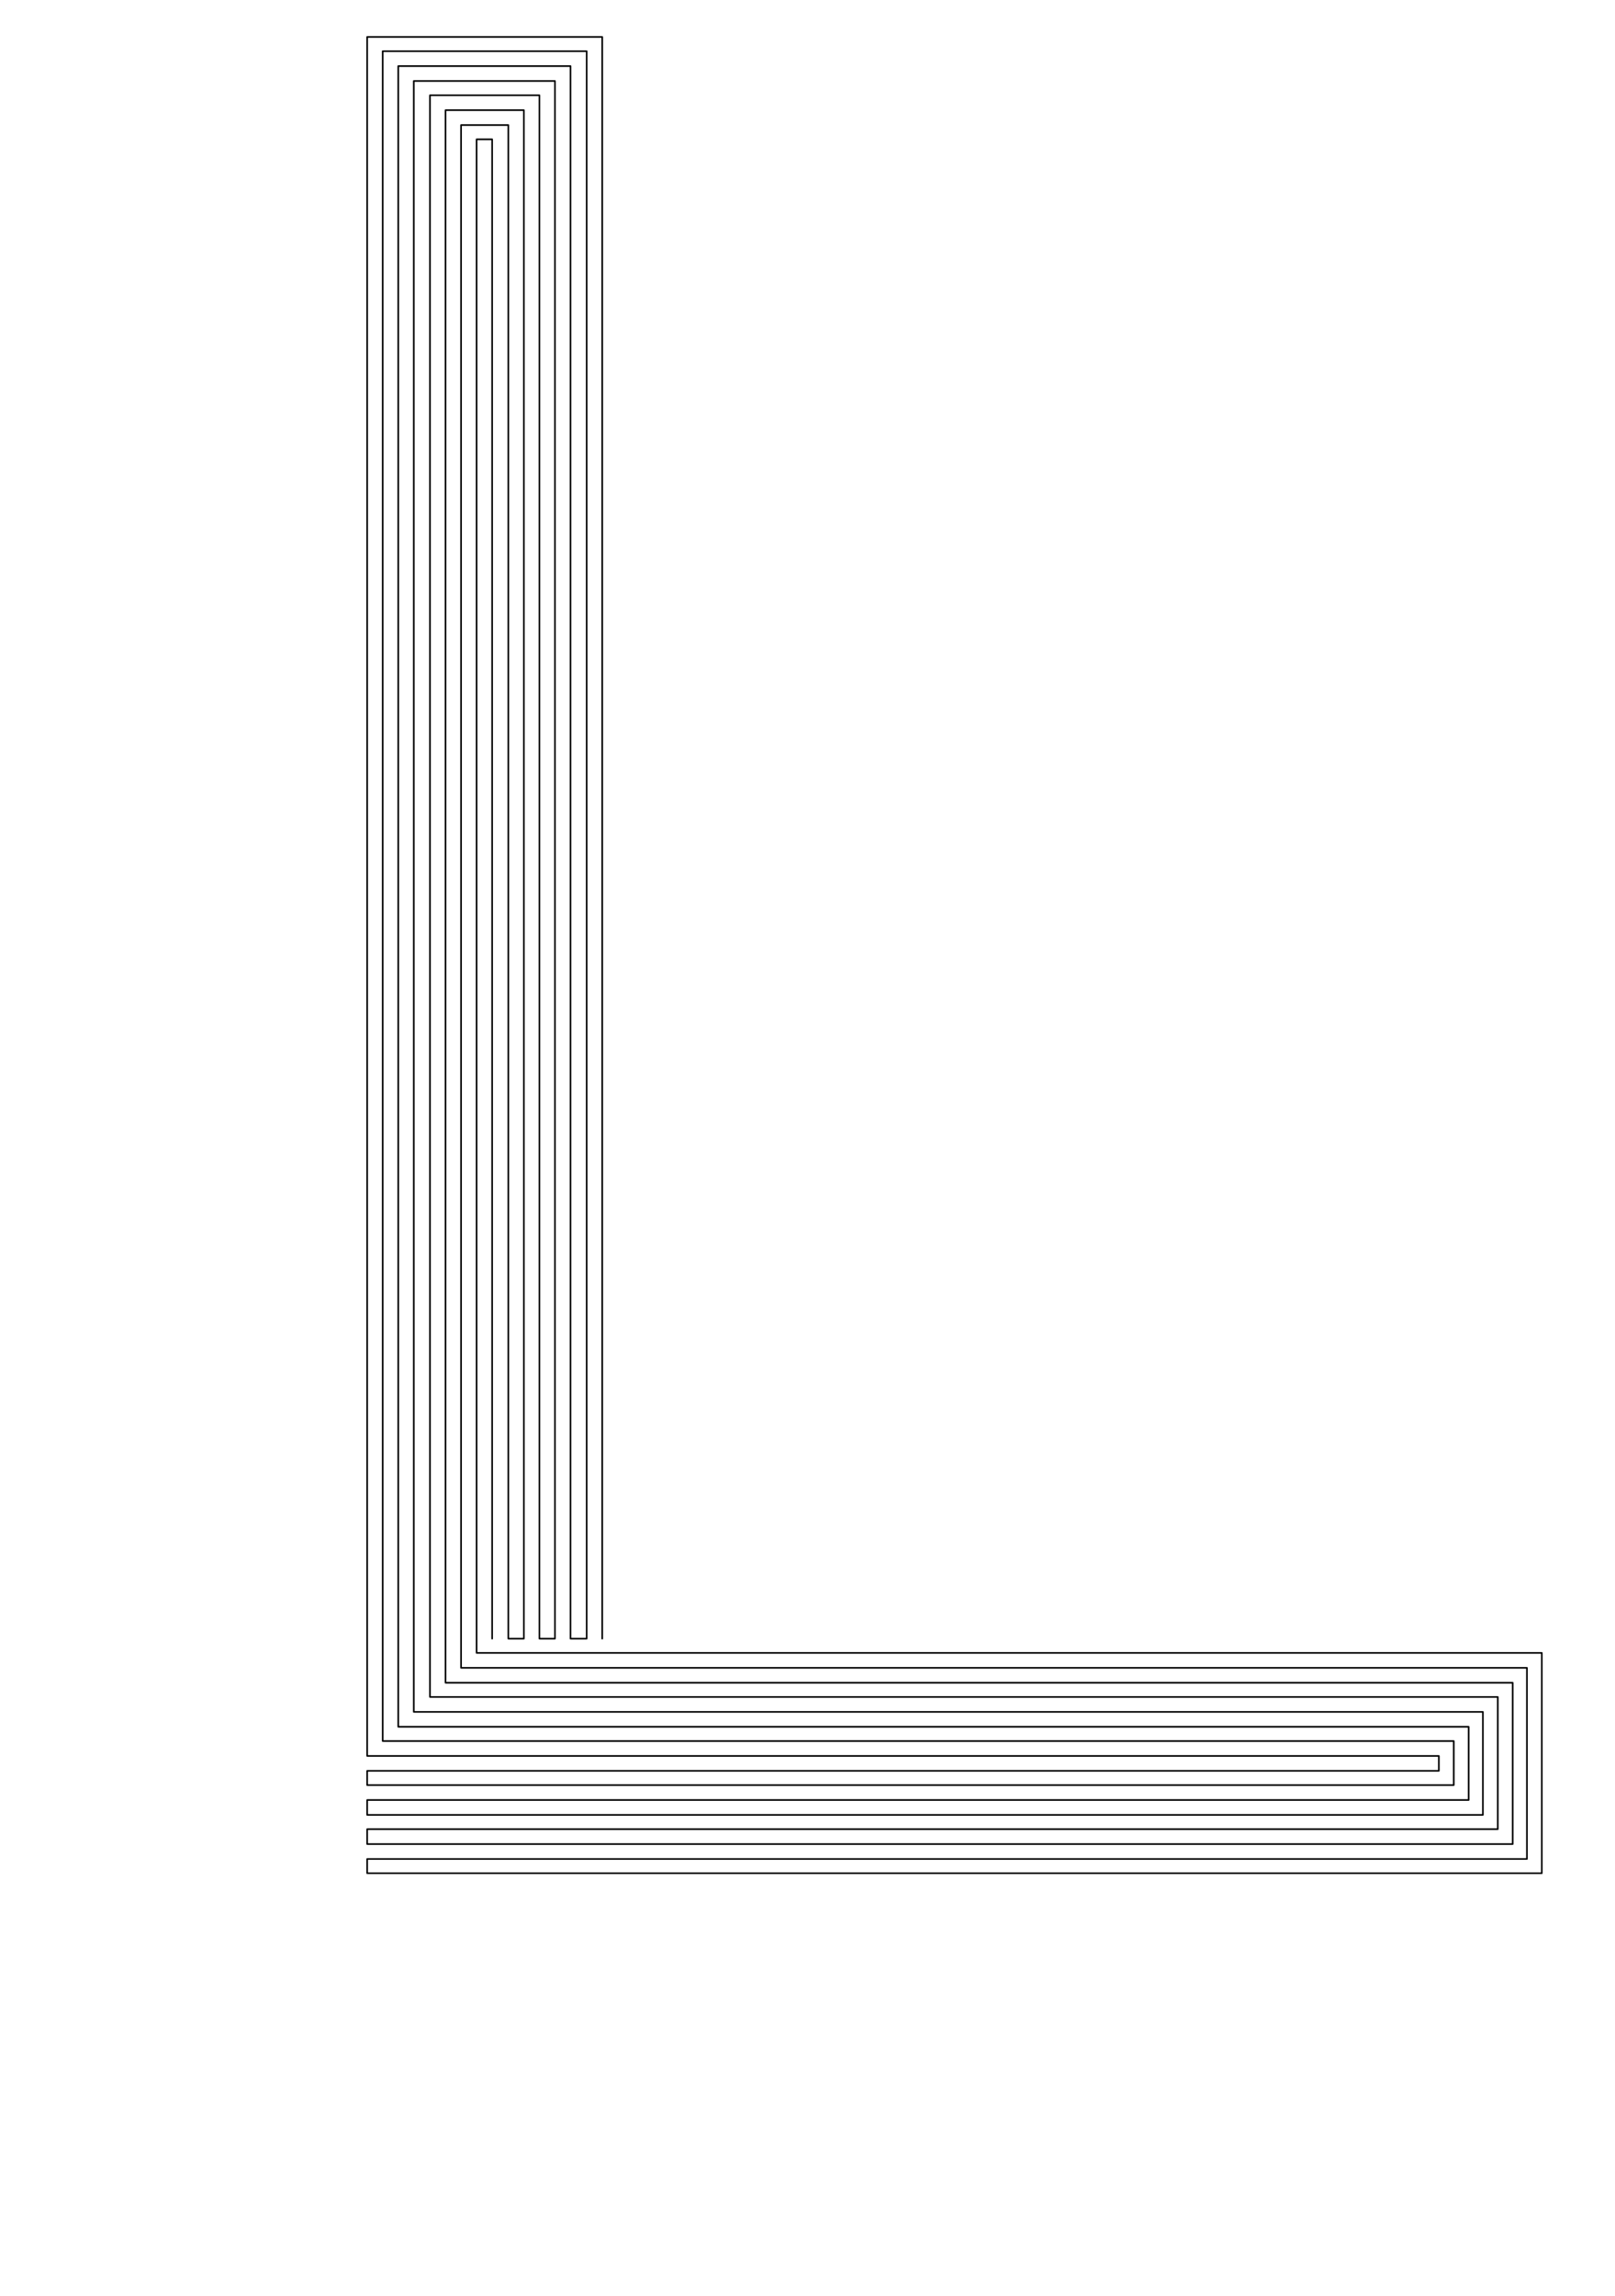 <?xml version="1.0" encoding="utf-8"?>
<!-- Generator: Adobe Illustrator 21.0.0, SVG Export Plug-In . SVG Version: 6.00 Build 0)  -->
<svg version="1.0" xmlns="http://www.w3.org/2000/svg" xmlns:xlink="http://www.w3.org/1999/xlink" x="0px" y="0px"
	 viewBox="0 0 249.4 354.3" enable-background="new 0 0 249.4 354.3" xml:space="preserve">
<g id="Linea_16">
	
		<polyline fill="none" stroke="#000000" stroke-width="0.25" stroke-linecap="round" stroke-linejoin="round" stroke-miterlimit="10" points="
		76,252.9 76,21.5 73.6,21.5 73.6,255.1 238.1,255.1 238.1,289.1 56.7,289.1 56.7,286.9 235.8,286.9 235.8,257.4 71.2,257.4 
		71.2,19.3 78.5,19.3 78.5,252.9 80.9,252.9 80.9,17 68.8,17 68.8,259.7 233.6,259.7 233.6,284.6 56.7,284.6 56.7,282.3 
		231.3,282.3 231.3,261.9 66.4,261.9 66.4,14.7 83.3,14.7 83.3,252.9 85.7,252.9 85.7,12.5 63.9,12.5 63.9,264.2 229,264.2 
		229,280.1 56.7,280.1 56.7,277.8 226.8,277.8 226.8,266.5 61.5,266.5 61.5,10.2 88.1,10.2 88.1,252.9 90.6,252.9 90.6,7.9 
		59.1,7.9 59.1,268.7 224.5,268.7 224.5,275.5 56.7,275.5 56.7,273.3 222.2,273.3 222.2,271 56.7,271 56.7,5.7 93,5.7 93,252.9 	"/>
</g>
<g id="Linea_6" display="none">
	
		<polyline display="inline" fill="none" stroke="#000000" stroke-linecap="round" stroke-linejoin="round" stroke-miterlimit="10" points="
		78.5,248.3 78.5,19.3 71.2,19.3 71.2,255.1 238.1,255.1 238.1,289.1 56.7,289.1 56.7,282.3 231.3,282.3 231.3,261.9 63.9,261.9 
		63.9,12.5 85.7,12.5 85.7,248.3 93,248.3 93,5.7 56.7,5.7 56.7,268.7 224.5,268.7 224.5,275.5 56.7,275.5 	"/>
</g>
</svg>
